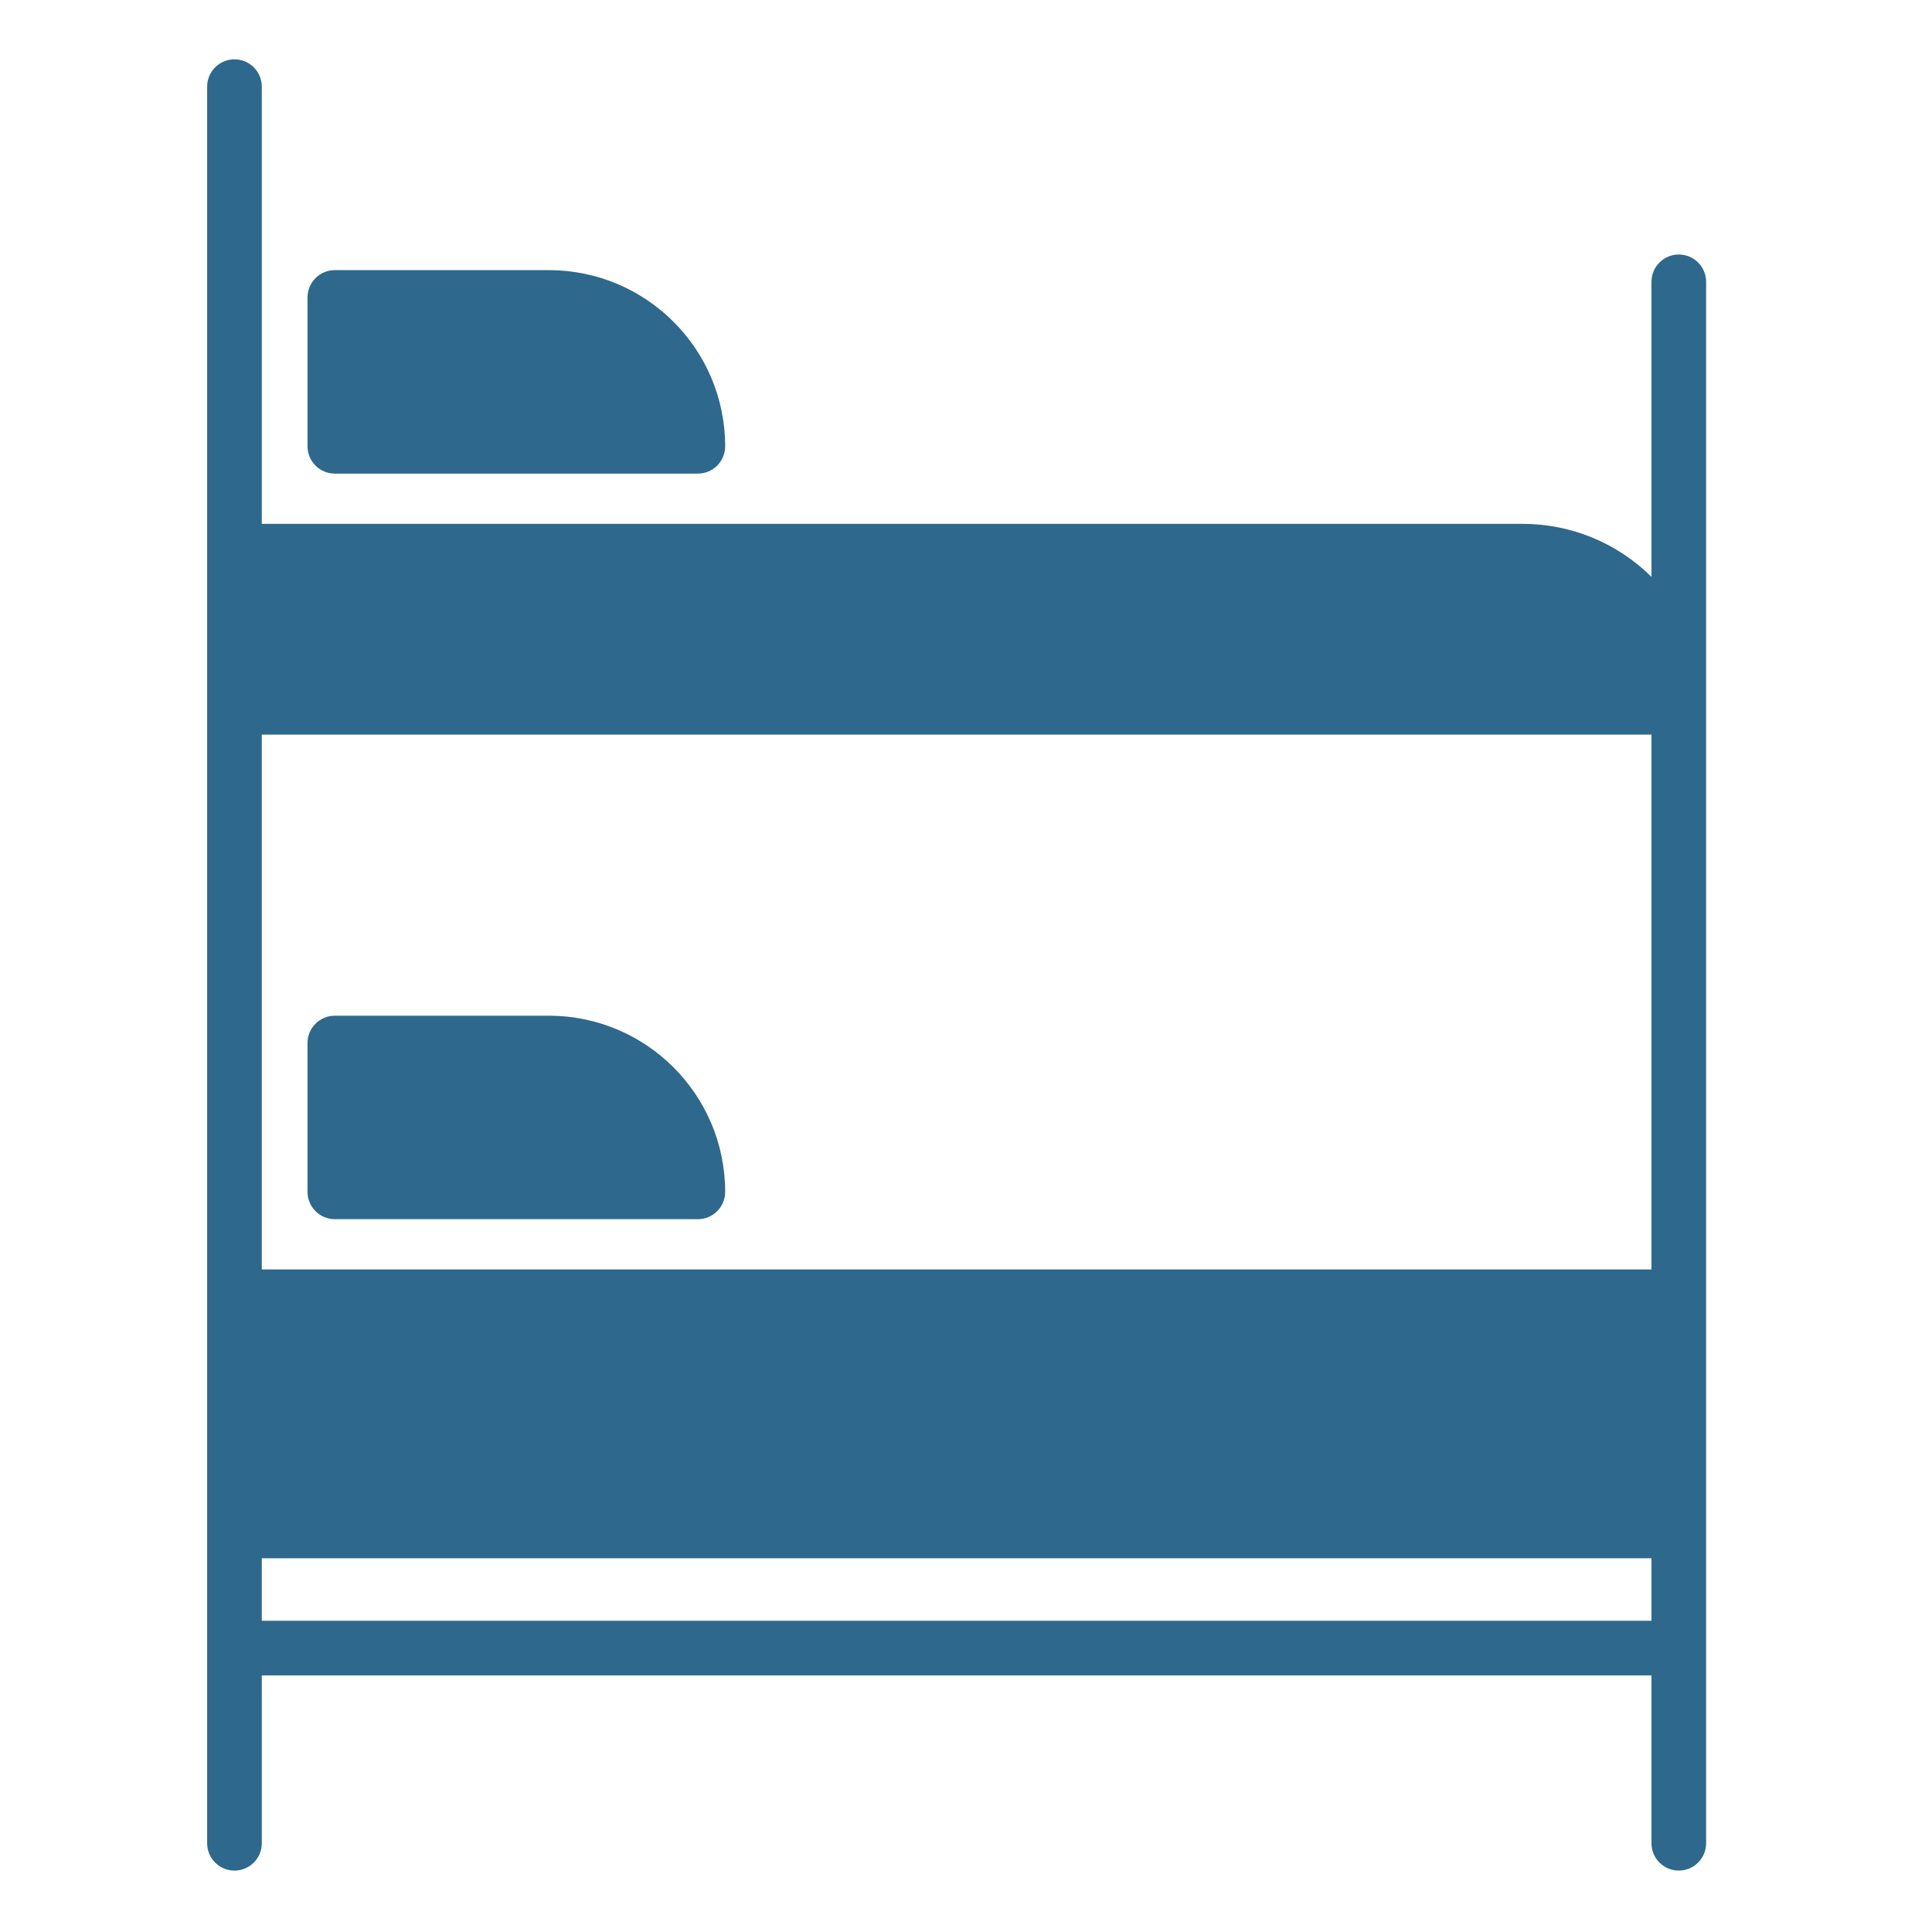 <?xml version="1.0"?>
<svg xmlns="http://www.w3.org/2000/svg" height="512px" viewBox="-69 -19 618 618.667" width="512px"><g><path d="m468.25 62.5c-4.832 0-8.75 3.914-8.75 8.75v94.469c-10.973-10.879-25.801-16.977-41.25-16.969h-403.75v-140c0-4.836-3.914-8.75-8.75-8.75-4.832 0-8.75 3.914-8.75 8.75v562.5c0 4.836 3.918 8.75 8.75 8.75 4.836 0 8.75-3.914 8.75-8.75v-53.75h445v53.75c0 4.836 3.918 8.75 8.75 8.75 4.836 0 8.75-3.914 8.75-8.75v-500c0-4.836-3.914-8.75-8.75-8.75zm-8.75 325h-445v-171.25h445zm-445 112.5v-20h445v20zm0 0" data-original="#000000" class="active-path" data-old_color="#000000" fill="#2E688C"/><path d="m37.891 371.41h116.242c4.832 0 8.75-3.914 8.75-8.75-.031-31.137-25.273-56.375-56.41-56.41h-68.582c-4.836 0-8.75 3.914-8.75 8.75v47.66c0 4.836 3.914 8.75 8.75 8.75zm0 0" data-original="#000000" class="active-path" data-old_color="#000000" fill="#2E688C"/><path d="m37.891 132.66h116.242c4.832 0 8.75-3.914 8.75-8.75-.031-31.137-25.273-56.375-56.41-56.41h-68.582c-4.836 0-8.75 3.914-8.75 8.75v47.66c0 4.836 3.914 8.75 8.75 8.75zm0 0" data-original="#000000" class="active-path" data-old_color="#000000" fill="#2E688C"/></g> </svg>
